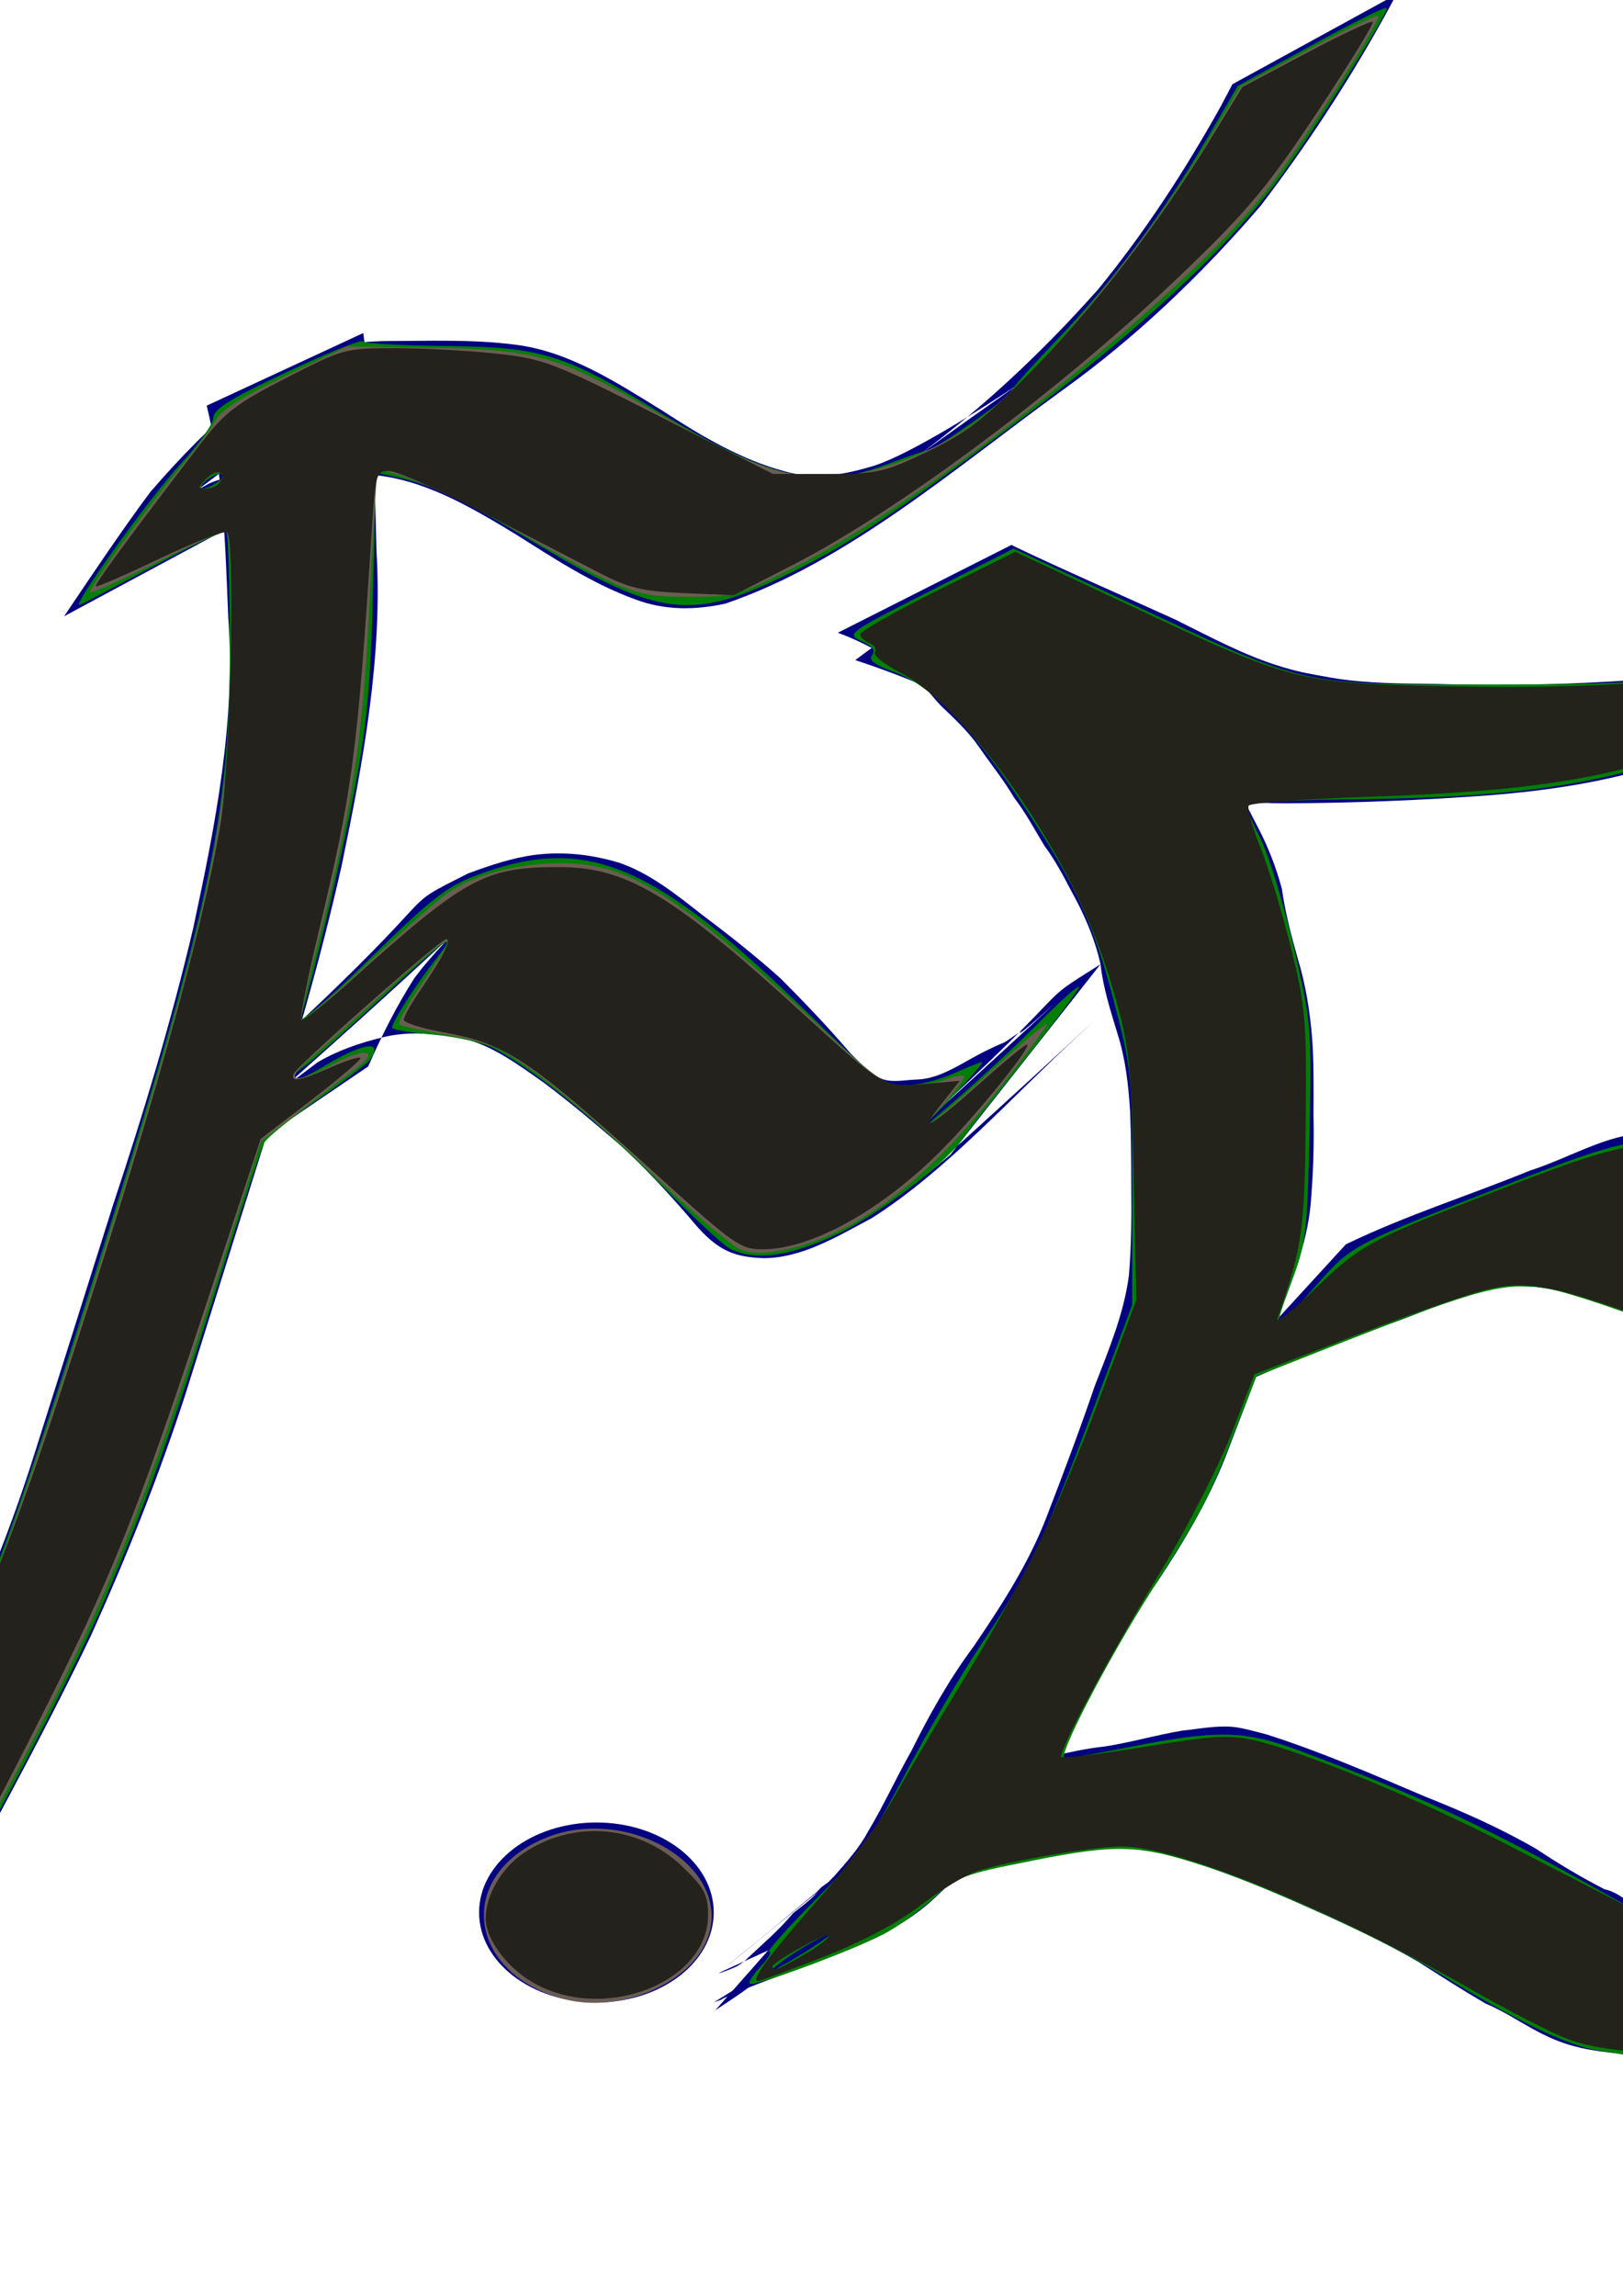 <?xml version="1.0" encoding="UTF-8" standalone="no"?>
<!-- Created with Inkscape (http://www.inkscape.org/) -->

<svg
   xmlns:dc="http://purl.org/dc/elements/1.1/"
   xmlns:cc="http://creativecommons.org/ns#"
   xmlns:rdf="http://www.w3.org/1999/02/22-rdf-syntax-ns#"
   xmlns:svg="http://www.w3.org/2000/svg"
   xmlns="http://www.w3.org/2000/svg"
   xmlns:sodipodi="http://sodipodi.sourceforge.net/DTD/sodipodi-0.dtd"
   xmlns:inkscape="http://www.inkscape.org/namespaces/inkscape"
   width="210mm"
   height="297mm"
   viewBox="0 0 210 297"
   version="1.1"
   id="svg29"
   inkscape:version="0.92.1 r15371"
   sodipodi:docname="logo3.svg">
  <defs
     id="defs23">
    <inkscape:perspective
       sodipodi:type="inkscape:persp3d"
       inkscape:vp_x="0 : 148.5 : 1"
       inkscape:vp_y="0 : 1000 : 0"
       inkscape:vp_z="210 : 148.5 : 1"
       inkscape:persp3d-origin="105 : 99 : 1"
       id="perspective26" />
  </defs>
  <sodipodi:namedview
     id="base"
     pagecolor="#ffffff"
     bordercolor="#666666"
     borderopacity="1.0"
     inkscape:pageopacity="0.0"
     inkscape:pageshadow="2"
     inkscape:zoom="0.35"
     inkscape:cx="400"
     inkscape:cy="560"
     inkscape:document-units="mm"
     inkscape:current-layer="layer1"
     showgrid="false"
     inkscape:window-width="1600"
     inkscape:window-height="837"
     inkscape:window-x="-8"
     inkscape:window-y="-8"
     inkscape:window-maximized="1" />
  <g
     inkscape:label="Capa 1"
     inkscape:groupmode="layer"
     id="layer1">
    <path
       style="fill:#000080;fill-opacity:0.986;fill-rule:evenodd;stroke-width:0.318"
       id="path47"
       d="m 47.004,43.082 c 1.263,9.36 1.488,18.791 1.711,28.203 0.815,13.684 -1.716,27.215 -4.493,40.628 -2.729,12.154 -6.208,24.179 -10.085,36.095 -3.396,10.809 -6.773,21.622 -10.165,32.432 -3.446,10.594 -7.603,20.981 -12.236,31.226 -4.31,9.014 -9.049,17.872 -13.787,26.723 -2.521,4.945 -5.599,9.658 -8.747,14.32 0,0 -20.763,7.938 -20.763,7.938 v 0 c 3.426,-4.636 6.755,-9.358 9.439,-14.352 4.83,-8.832 9.619,-17.689 14.019,-26.689 4.724,-10.181 9.067,-20.475 12.415,-31.067 3.428,-10.83 6.861,-21.658 10.261,-32.494 3.955,-11.904 7.596,-23.902 10.441,-36.044 2.846,-13.264 5.509,-26.652 4.519,-40.207 -0.381,-9.123 -0.601,-18.356 -2.786,-27.318 0,0 20.259,-9.395 20.259,-9.395 z"
       inkscape:connector-curvature="0" />
    <path
       style="fill:#000080;fill-opacity:0.986;fill-rule:evenodd;stroke-width:0.39"
       id="path49"
       d="M 8.295,79.726 C 11.957,74.291 15.598,68.82 19.472,63.618 26.934,55.026 35.822,46.441 45.95,44.462 c 1.564,-0.306 2.253,-0.273 3.871,-0.346 5.621,-0.002 11.256,-0.248 16.852,0.473 6.922,0.857 13.075,4.846 19.211,8.649 4.989,3.245 10.057,6.231 15.572,7.713 3.735,1.104 7.31,0.563 10.985,-0.51 8.7,-2.239 36.027,-22.82 4.034,0.166 9.257,-6.493 17.772,-14.345 25.647,-23.217 5.885,-7.204 11.143,-15.203 15.843,-23.656 0.5,-0.946 0.999,-1.892 1.499,-2.839 0,0 21.239,-11.637 21.239,-11.637 v 0 c -0.534,0.982 -1.067,1.964 -1.601,2.947 -4.798,8.656 -10.177,16.803 -15.985,24.424 -7.837,9.12 -16.36,17.192 -25.658,23.865 -13.898,10.065 -27.85,22.233 -43.614,27.598 -3.915,0.843 -7.754,0.898 -11.604,-0.534 -5.465,-1.97 -10.489,-5.261 -15.55,-8.462 -5.995,-3.639 -12.041,-7.176 -18.807,-7.689 -5.606,-0.423 -11.247,-0.303 -16.852,0.137 -1.463,0.259 -2.279,0.316 -3.659,0.868 -0.531,0.212 -2.032,1.131 -1.554,0.77 6.115,-4.621 12.334,-9.021 18.485,-13.565 0.545,-0.402 -1.141,0.697 -1.665,1.139 -0.603,0.508 -1.138,1.135 -1.707,1.702 -4.01,4.804 -7.516,10.224 -10.991,15.633 0,0 -21.646,11.635 -21.646,11.635 z"
       inkscape:connector-curvature="0" />
    <path
       style="fill:#000080;fill-opacity:0.986;fill-rule:evenodd;stroke-width:0.348"
       id="path51"
       d="m 130.856,70.505 c 1.98,1.108 4.202,1.921 6.094,3.132 0.95,0.608 1.82,1.289 2.747,1.918 2.093,1.411 3.31,3.359 4.974,5.039 1.897,1.797 3.631,3.647 5.073,5.692 1.564,2.235 3.275,4.405 4.65,6.716 1.56,1.993 2.741,4.125 3.961,6.251 1.756,2.363 2.899,4.936 4.239,7.444 1.421,2.681 2.519,5.462 3.271,8.303 0.424,3.051 1.225,6.051 2.063,9.047 1.028,3.366 1.564,6.8 1.848,10.248 0.241,3.311 0.185,6.629 0.178,9.943 0.09,3.866 -0.042,7.724 -0.369,11.581 -0.474,5.006 -2.383,9.838 -4.213,14.624 -2.034,5.684 -4.246,11.326 -6.396,16.985 -2.231,5.998 -5.531,11.656 -9.206,17.187 -3.094,4.289 -5.638,8.782 -8.007,13.335 -1.855,3.449 -3.533,6.952 -5.33,10.418 -1.035,2.089 -2.382,4.081 -3.961,5.95 -1.606,1.816 -3.372,3.553 -5.269,5.191 -2.245,1.908 -4.108,4.06 -6.262,6.028 -6.623,6.311 -17.733,8.723 -26.524,12.615 -2.397,1.061 0.407,-0.034 -2.068,0.898 0,0 20.869,-13.014 20.869,-13.014 v 0 c 8.204,-3.486 15.543,-7.162 -19.739,8.979 -1.527,0.699 1.272,-0.299 1.975,-0.705 0.336,-0.194 0.62,-0.437 0.931,-0.656 2.113,-2.023 4.415,-3.941 6.23,-6.146 0.936,-0.753 1.983,-1.502 2.796,-2.341 0.291,-0.3 0.485,-0.655 0.792,-0.946 0.282,-0.267 0.642,-0.478 0.963,-0.717 0.281,-0.289 0.561,-0.578 0.842,-0.867 1.583,-1.806 3.204,-3.622 4.281,-5.654 2.058,-3.42 3.658,-6.991 5.62,-10.445 2.316,-4.672 4.888,-9.267 8.113,-13.609 3.695,-5.435 7.21,-10.922 9.453,-16.848 2.176,-5.62 4.288,-11.256 6.227,-16.927 1.815,-4.645 3.737,-9.317 4.369,-14.169 0.319,-3.802 0.348,-7.597 0.306,-11.406 -0.006,-3.274 -0.02,-6.548 -0.154,-9.821 -0.213,-3.346 -0.578,-6.695 -1.609,-9.959 -0.909,-2.996 -1.883,-5.995 -2.216,-9.065 -0.608,-2.724 -1.658,-5.37 -2.967,-7.938 -1.352,-2.477 -2.53,-5.012 -4.275,-7.349 -1.28,-2.104 -2.406,-4.254 -3.942,-6.258 -1.338,-2.277 -3.049,-4.392 -4.571,-6.594 -1.355,-1.968 -3.18,-3.643 -4.974,-5.375 -1.518,-1.588 -2.625,-3.42 -4.568,-4.746 -2.639,-1.839 -5.478,-3.428 -8.691,-4.621 0,0 22.446,-11.348 22.446,-11.348 z"
       inkscape:connector-curvature="0" />
    <path
       style="fill:#000080;fill-opacity:0.986;fill-rule:evenodd;stroke-width:0.464"
       id="path53"
       d="m 24.694,153.541 c 1.989,-3.937 3.963,-7.884 6.038,-11.707 1.695,-2.644 3.498,-5.378 5.564,-7.293 22.482,-20.841 14.433,-16.587 24.283,-21.552 2.862,-1.063 5.702,-2.01 8.636,-2.399 3.659,-0.465 7.367,-0.06 10.969,1.043 3.799,1.298 7.26,4.019 10.717,6.755 3.42,2.556 6.815,5.247 10.11,8.198 3.08,3.087 6.116,6.266 9.054,9.692 1.462,1.464 3.052,3.26 4.839,3.502 1.225,0.166 2.459,-0.085 3.688,-0.121 3.174,-0.082 5.997,-2.266 8.965,-3.718 3.751,-1.835 1.087,-0.204 4.599,-2.575 -1.369,1.612 5.359,-4.496 4.047,-3.29 -6.441,5.923 -12.891,11.818 -19.343,17.709 -0.523,0.478 1.035,-0.987 1.558,-1.467 22.902,-21.024 14.535,-15.619 23.981,-21.584 0,0 -19.438,24.654 -19.438,24.654 v 0 c -7.973,6.618 -1.816,1.545 18.52,-17.247 0.538,-0.497 -1.07,1.008 -1.609,1.503 -8.952,8.233 -17.447,17.838 -27.054,23.926 -4.595,2.468 -9.228,5.25 -14.145,5.19 -4.174,-0.17 -6.207,-1.241 -9.502,-5.294 -2.869,-3.309 -5.798,-6.482 -8.874,-9.286 -3.268,-2.808 -6.554,-5.587 -9.913,-8.101 -3.374,-2.381 -6.748,-4.868 -10.436,-5.714 -3.525,-0.677 -7.069,-1.034 -10.597,-0.132 -2.794,0.699 -5.6,1.626 -8.256,3.193 -8.26,6.227 -2.048,1.624 18.249,-17.245 0.502,-0.467 -1.011,0.917 -1.498,1.424 -1.01,1.052 -1.996,2.167 -2.965,3.315 -0.442,0.524 -0.859,1.1 -1.289,1.65 -2.208,3.457 -4.185,7.345 -5.947,11.39 0,0 -22.95,15.58 -22.95,15.58 z"
       inkscape:connector-curvature="0" />
    <path
       style="fill:#000080;fill-opacity:0.986;fill-rule:evenodd;stroke-width:0.348"
       id="path65"
       d="m 130.856,70.505 c 6.99,3.331 14.078,6.404 21.12,9.601 4.581,2.257 9.083,4.734 13.956,6.183 2.606,0.774 3.782,0.918 6.414,1.398 4.505,0.759 9.065,0.74 13.609,0.795 8.475,0.249 16.942,0.091 25.401,-0.504 7.623,-0.655 15.197,-1.985 22.446,-4.694 3.51,-1.312 5.789,-2.481 9.154,-4.083 3.709,-1.842 3.409,-1.634 6.811,-3.532 0.871,-0.486 3.446,-2.021 2.599,-1.489 -33.318,20.931 -21.447,13.561 -14.357,8.712 3.144,-1.959 5.758,-4.448 8.047,-7.471 1.401,-1.837 0.733,-0.92 2.01,-2.748 0,0 22.35,-10.549 22.35,-10.549 v 0 c -1.217,2.012 -0.571,1.023 -1.939,2.962 -2.439,3.072 -4.494,6.408 -7.982,8.25 -2.534,1.925 -1.401,1.152 -4.114,2.857 -10.582,6.654 -20.573,13.885 -31.865,18.818 -3.489,1.527 -5.527,2.51 -9.182,3.719 -7.339,2.428 -14.97,3.536 -22.599,4.152 -8.78,0.653 -17.572,1.001 -26.373,1.041 -4.57,-0.018 -9.136,-0.371 -13.624,-1.366 -2.626,-0.61 -3.936,-0.847 -6.533,-1.738 -4.814,-1.652 -9.266,-4.247 -13.862,-6.47 -7.139,-3.228 -14.269,-6.556 -21.692,-8.952 0,0 20.202,-14.893 20.202,-14.893 z"
       inkscape:connector-curvature="0" />
    <path
       style="fill:#000080;fill-opacity:0.986;fill-rule:evenodd;stroke-width:0.441"
       id="path79"
       d="m 174.14,160.973 c 7.829,-3.782 15.915,-6.305 23.853,-9.553 4.581,-1.449 9.103,-4.204 13.826,-4.755 1.48,-0.173 4.481,0.162 5.952,0.289 7.271,1.685 14.18,5.372 21.308,7.89 4.432,1.877 8.91,3.406 13.524,3.992 0.547,0.041 1.094,0.083 1.641,0.124 0,0 -19.572,19.641 -19.572,19.641 v 0 c -0.564,-0.082 -1.128,-0.164 -1.692,-0.246 -4.545,-0.971 -8.926,-2.833 -13.307,-4.762 -6.989,-2.704 -13.878,-6.296 -21.156,-7.139 -2.47,-0.034 -3.218,-0.18 -5.651,0.318 -4.531,0.927 -8.907,3.068 -13.336,4.601 -8.23,3.148 -16.507,6.096 -24.477,10.428 0,0 19.088,-20.827 19.088,-20.827 z"
       inkscape:connector-curvature="0" />
    <path
       style="fill:#000080;fill-opacity:0.986;fill-rule:evenodd;stroke-width:0.343"
       id="path81"
       d="m 107.167,243.504 c 0.384,-0.28 1.523,-1.148 1.151,-0.84 -4.695,3.888 -9.411,7.727 -14.12,11.58 -0.672,0.55 1.334,-1.127 2.008,-1.67 10.975,-8.833 14.865,-13.086 24.387,-18.135 4.939,-2.728 9.882,-5.519 15.063,-7.152 2.429,-0.539 4.844,-1.101 7.298,-1.353 3.359,-0.518 6.666,-1.493 10.021,-2.052 2.16,-0.223 4.364,-0.67 6.536,-0.484 1.214,0.104 3.244,0.688 4.391,0.984 6.955,2.215 13.77,5.175 20.595,8.078 4.832,1.92 9.652,4.047 14.305,6.742 2.886,1.925 5.818,3.665 8.813,5.208 1.796,0.357 3.289,1.896 4.949,2.806 0.35,0.192 2.385,1.119 2.668,1.249 2.961,1.328 6.061,1.593 9.139,1.784 2.17,0.102 4.341,0.098 6.512,0.085 0,0 -14.932,15.534 -14.932,15.534 v 0 c -2.175,-0.041 -4.35,-0.08 -6.523,-0.227 -3.202,-0.275 -6.399,-0.799 -9.449,-2.315 -2.623,-1.225 -5.072,-3.036 -7.731,-4.114 -2.926,-1.704 -5.805,-3.544 -8.687,-5.39 -4.532,-2.639 -9.203,-4.816 -13.875,-6.88 -6.791,-3.053 -13.649,-5.874 -20.686,-7.515 -3.603,-0.593 -7.185,-0.528 -10.78,0.232 -3.377,0.668 -6.733,1.553 -10.126,2.059 -2.377,0.402 -4.747,0.935 -7.098,1.578 -4.969,1.736 -9.757,4.336 -14.511,7.011 -1.105,0.643 -2.221,1.248 -3.315,1.93 -1.032,0.643 -4.014,2.9 -3.06,2.044 4.307,-3.866 8.759,-7.388 13.137,-11.089 0.641,-0.542 -1.284,1.082 -1.929,1.614 -17.729,14.636 -11.37,10.339 -18.774,15.264 0,0 14.624,-16.564 14.624,-16.564 z"
       inkscape:connector-curvature="0" />
    <ellipse
       style="fill:#000080;fill-opacity:0.986;fill-rule:evenodd;stroke-width:0.265"
       id="path28"
       cx="77.169"
       cy="247.408"
       rx="15.181"
       ry="11.64" />
    <path
       style="fill:#008000;fill-opacity:0.986;fill-rule:evenodd;stroke-width:2.857"
       d="m -99.144,958.18 c 8.526,-13.17 25.916,-43.376 38.644,-67.123 45.186,-84.305 59.995,-121.434 104.713,-262.538 58.172,-183.554 68.219,-229.898 68.009,-313.718 -0.074,-29.545 -0.82,-54.403 -1.657,-55.241 -0.838,-0.838 -16.692,6.621 -35.231,16.575 -18.54,9.954 -34.903,18.589 -36.364,19.189 -5.012,2.058 33.887,-52.289 49.51,-69.172 8.592,-9.285 15.663,-19.323 15.714,-22.306 0.07,-4.111 8.736,-9.492 35.807,-22.233 19.643,-9.245 36.357,-15.973 37.143,-14.951 0.786,1.022 18.786,2.034 40,2.249 46.896,0.475 58.03,3.844 102.721,31.083 55.821,34.022 79.389,39.526 113.6,26.531 9.095,-3.455 18.057,-6.543 19.916,-6.862 4.156,-0.714 41.535,-27.18 40.231,-28.484 -0.516,-0.516 9.726,-12.043 22.76,-25.616 26.221,-27.305 51.895,-61.862 73.627,-99.101 l 14.284,-24.476 36.43,-20.027 c 20.037,-11.015 36.43,-19.131 36.43,-18.035 0,3.72 -35.635,60.087 -52.455,82.972 -25.036,34.064 -68.478,74.504 -127.545,118.731 -63.747,47.732 -83.75,60.903 -115.984,76.369 -43.476,20.861 -60.344,18.645 -117.32,-15.411 -38.505,-23.016 -51.828,-29.477 -68.521,-33.227 l -11.757,-2.642 -1.442,57.474 c -1.15,45.802 -2.983,65.598 -9.026,97.474 -6.28,33.125 -18.749,85.895 -26.329,111.429 -0.933,3.143 14.199,-9.859 33.627,-28.894 29.988,-29.38 37.913,-35.574 52.467,-40.999 53.636,-19.996 86.353,-6.183 163.212,68.907 32.272,31.529 35.398,33.839 45.714,33.78 6.091,-0.035 16.678,-2.606 23.529,-5.714 6.85,-3.108 13.239,-5.652 14.196,-5.652 0.958,0 -5.933,7.955 -15.312,17.678 l -17.053,17.678 21.221,-18.392 c 11.671,-10.116 29.377,-26.615 39.345,-36.666 9.968,-10.051 18.581,-17.765 19.139,-17.143 0.558,0.622 -11.794,17.203 -27.449,36.846 -15.655,19.643 -29.317,37 -30.36,38.571 -7.042,10.613 -39.809,35.503 -58.887,44.732 -23.915,11.568 -41.79,14.109 -53.91,7.665 -3.432,-1.825 -19.098,-16.439 -34.812,-32.475 -27.779,-28.348 -61.621,-55.734 -80.929,-65.49 -5.225,-2.64 -18.404,-5.547 -29.286,-6.459 -10.882,-0.912 -19.781,-2.437 -19.775,-3.387 0.017,-2.876 11.582,-21.018 21.065,-33.049 12.517,-15.879 4.907,-10.384 -28.497,20.576 -15.867,14.706 -31.617,28.677 -35,31.046 -11.927,8.354 -5.975,9.356 7.421,1.25 20.669,-12.507 31.121,-14.307 24.242,-4.174 -1.155,1.701 -12.726,10.5 -25.713,19.554 -12.988,9.054 -24.715,18.591 -26.061,21.194 -1.346,2.603 -11.719,34.304 -23.051,70.446 C 82.979,701.446 71.693,732.862 51.045,781.067 35.462,817.446 -11.477,907.136 -29.899,935.732 l -12.009,18.641 -31.189,11.825 c -17.154,6.504 -33.52,12.748 -36.369,13.877 -3.461,1.371 -0.035,-5.896 10.322,-21.895 z M 105.632,235.774 c 2.312,-1.462 3.503,-3.358 2.649,-4.212 -0.855,-0.855 -4.032,0.32 -7.06,2.611 -6.024,4.557 -2.364,5.886 4.412,1.602 z"
       id="path16"
       inkscape:connector-curvature="0"
       transform="scale(0.265)" />
    <path
       style="fill:#008000;fill-opacity:0.986;fill-rule:evenodd;stroke-width:2.857"
       d="m 780.135,1000.983 c -15.545,-2.577 -40.182,-14.597 -78.792,-38.44 -24.108,-14.887 -79.999,-40.504 -110.681,-50.73 -34.106,-11.366 -44.438,-11.8 -85.939,-3.611 -34.49,6.806 -37.449,7.928 -49.002,18.577 -6.762,6.233 -17.847,14.166 -24.633,17.628 -16.534,8.435 -63.296,25.713 -64.995,24.014 -0.745,-0.745 1.661,-4.563 5.346,-8.485 3.685,-3.922 5.538,-7.132 4.118,-7.132 -1.42,0 8.576,-11.25 22.213,-25 21.391,-21.568 27.485,-30.1 44.393,-62.152 10.779,-20.434 27.753,-49.281 37.721,-64.105 21.458,-31.913 30.477,-51.003 54.749,-115.886 l 18.17,-48.571 0.026,-57.143 c 0.026,-55.565 -0.234,-58.129 -9.4,-92.857 -10.09,-38.229 -18.976,-56.917 -46.869,-98.571 -23.093,-34.487 -42.668,-54.254 -59.844,-60.43 -9.735,-3.501 -12.887,-5.871 -10.934,-8.224 1.906,-2.296 0.355,-4.394 -5.078,-6.87 -7.653,-3.487 -6.936,-4.013 33.206,-24.384 l 41.027,-20.82 54.674,25.67 c 90.155,42.329 83.028,40.709 178.959,40.698 85.906,-0.009 110.961,-2.683 148.37,-15.831 8.532,-2.999 16.043,-4.922 16.691,-4.274 0.648,0.648 -4.082,4.66 -10.512,8.915 -10.597,7.013 -16.75,13.135 -8.119,8.079 25.487,-14.93 76.378,-47.82 75.441,-48.756 -0.674,-0.674 -5.549,1.411 -10.833,4.632 -12.806,7.807 -15.211,7.397 -9.027,-1.539 5.157,-7.452 79.809,-46.001 82.968,-42.843 4.161,4.161 -22.65,29.271 -51.502,48.235 C 833.647,375.175 791.063,388.975 655,390.283 c -25.536,0.245 -46.429,1.599 -46.429,3.008 0,1.409 3.127,8.733 6.949,16.276 3.822,7.543 11.007,30.964 15.967,52.048 8.754,37.211 8.984,39.883 7.878,91.191 -1.05,48.694 -1.735,54.424 -8.691,72.752 -4.153,10.942 -7.113,20.334 -6.577,20.869 0.536,0.536 8.477,-7.52 17.648,-17.901 18.572,-21.023 16.997,-20.181 93.968,-50.237 72.595,-28.347 75.649,-28.394 141.429,-2.153 25.929,10.343 54.616,20.477 63.75,22.518 l 16.607,3.712 -35.178,35.405 c -32.21,32.418 -35.913,35.292 -43.886,34.065 -4.79,-0.737 -30.352,-9.965 -56.805,-20.506 -26.453,-10.541 -55.999,-20.519 -65.656,-22.173 -20.959,-3.59 -33.322,-0.387 -99.956,25.903 l -42.554,16.789 -10.497,26.908 c -13.082,33.534 -16.335,39.768 -40.138,76.908 -21.744,33.928 -47.138,82.857 -43.002,82.857 1.507,0 16.627,-2.718 33.6,-6.04 41.728,-8.168 54.784,-7.753 82.288,2.614 60.223,22.699 90.349,36.877 151.784,71.431 28.29,15.912 42.774,20.389 66.302,20.497 l 15.229,0.07 -26.658,28.495 c -29.508,31.541 -28.257,31.031 -62.237,25.397 z M 403.101,946.246 c 5.115,-3.804 3.943,-3.582 -4.529,0.857 -6.286,3.293 -14.643,8.603 -18.571,11.799 -5.897,4.798 -5.107,4.649 4.529,-0.857 6.42,-3.668 14.777,-8.977 18.571,-11.799 z"
       id="path18"
       inkscape:connector-curvature="0"
       transform="scale(0.265)" />
    <path
       style="fill:#6c5d53;fill-opacity:0.986;fill-rule:evenodd;stroke-width:2.857"
       d="m 275.714,975.984 c -46.737,-12.118 -53.647,-58.684 -11.547,-77.808 40.379,-18.341 93.223,12.107 81.685,47.067 -7.422,22.488 -42.564,37.891 -70.139,30.741 z"
       id="path20"
       inkscape:connector-curvature="0"
       transform="scale(0.265)" />
    <path
       style="fill:#6c5d53;fill-opacity:0.986;fill-rule:evenodd;stroke-width:2.857"
       d="m -108.571,976.996 c 0,-0.759 9.066,-16.435 20.148,-34.836 23.322,-38.728 63.256,-116.79 78.123,-152.714 C 2.863,757.64 26.063,689.453 53.202,602.805 94.441,471.144 106.655,420.427 111.688,359.948 c 2.872,-34.515 2.007,-97.258 -1.389,-100.653 -0.619,-0.619 -15.539,6.104 -33.156,14.939 -17.617,8.835 -32.533,15.563 -33.146,14.949 -1.346,-1.346 29.296,-43.604 46.058,-63.521 6.613,-7.857 13.602,-17.314 15.531,-21.014 2.274,-4.362 14.106,-11.792 33.645,-21.125 l 30.138,-14.397 37.354,0.572 c 56.297,0.862 64.225,3.11 116.024,32.892 41.237,23.71 58.494,30.215 80.152,30.215 20.487,0 49.143,-9.993 70.452,-24.569 29.003,-19.838 84.997,-86.798 115.923,-138.624 l 16.325,-27.357 33.038,-17.934 C 656.809,14.457 672.281,6.991 673.02,7.73 674.748,9.458 635.825,70.387 619.194,91.987 579.785,143.172 455.973,242.346 389.015,276.362 c -28.487,14.472 -30.399,15.015 -52.857,15.015 -26.334,0 -30.127,-1.485 -87.587,-34.28 -28.325,-16.167 -61.234,-29.852 -64.202,-26.698 -0.506,0.538 -2.318,29.907 -4.026,65.264 -3.207,66.403 -8.455,99.904 -27.064,172.765 -4,15.664 -6.725,29.028 -6.056,29.698 0.67,0.67 14.838,-11.503 31.484,-27.051 16.646,-15.548 34.354,-31.199 39.35,-34.779 12.895,-9.241 34.222,-14.919 56.031,-14.916 32.887,0.003 55.83,14.484 125.625,79.283 28.989,26.915 32.46,29.286 42.871,29.286 6.23,0 14.804,-1.322 19.053,-2.937 4.249,-1.615 8.306,-2.356 9.016,-1.646 0.71,0.71 -4.29,7.446 -11.111,14.968 -15.502,17.094 -5.259,9.466 28.737,-21.402 12.731,-11.559 23.147,-20.187 23.147,-19.172 0,1.015 -11.569,16.456 -25.708,34.314 -34.377,43.418 -68.48,68.769 -102.252,76.011 -9.611,2.061 -16.266,2.059 -21.699,-0.006 -4.31,-1.638 -22.889,-17.445 -41.288,-35.126 -35.512,-34.126 -64.762,-57.652 -79.375,-63.843 -4.891,-2.072 -16.955,-5.066 -26.807,-6.652 -9.852,-1.587 -18.581,-3.552 -19.397,-4.368 -0.816,-0.816 3.533,-8.875 9.664,-17.909 17.021,-25.081 16.779,-24.602 10.716,-21.197 -2.906,1.632 -16.247,12.995 -29.648,25.252 -13.401,12.257 -28.669,25.874 -33.93,30.26 -13.677,11.402 -8.31,13.339 9.808,3.538 16.656,-9.01 25.035,-7.641 11.882,1.941 -4.413,3.215 -16.548,12.431 -26.967,20.481 l -18.943,14.636 -19.608,61.429 c -37.709,118.133 -55.056,161.171 -97.767,242.563 -40.126,76.464 -49.54,90.869 -62.907,96.26 -25.492,10.281 -55.773,20.952 -55.773,19.654 z M 107.26,235.472 c 3.35,-5.421 -1.536,-6.759 -6.512,-1.783 -4.454,4.454 -4.462,4.83 -0.101,4.83 2.601,0 5.577,-1.371 6.613,-3.047 z"
       id="path22"
       inkscape:connector-curvature="0"
       transform="scale(0.265)" />
    <path
       style="fill:#24221c;fill-opacity:0.986;fill-rule:evenodd;stroke-width:2.857"
       d="M 766.862,995.925 C 758.85,993.04 737.218,982.023 718.791,971.442 650.461,932.209 575.221,901.377 547.811,901.377 c -13.979,0 -54.584,6.904 -70.643,12.012 -5.486,1.745 -17.919,9.261 -27.629,16.703 -11.211,8.593 -28.607,17.813 -47.666,25.265 -16.507,6.454 -30.798,11.735 -31.758,11.735 -3.881,0 5.695,-12.964 29.297,-39.663 13.68,-15.476 30.544,-38.275 37.476,-50.666 6.931,-12.391 21.673,-37.314 32.759,-55.385 29.097,-47.431 46.581,-83.495 67.101,-138.408 l 18.089,-48.408 -1.303,-60.163 c -1.173,-54.177 -2.062,-62.864 -8.93,-87.306 -9.415,-33.506 -22.068,-60.681 -43.179,-92.739 -21.295,-32.336 -44.816,-57.417 -62.026,-66.138 -7.643,-3.873 -13.124,-8.29 -12.18,-9.817 0.943,-1.527 -0.295,-3.547 -2.751,-4.49 C 422.01,312.965 420,311.04 420,309.629 c 0,-1.411 17.036,-11.048 37.857,-21.417 l 37.857,-18.852 52.857,24.812 c 83.117,39.016 84.359,39.339 157.275,40.868 71.068,1.491 128.099,-2.46 154.369,-10.694 24.531,-7.689 28.879,-7.398 18.356,1.227 -9.295,7.619 -7.956,9.612 2.243,3.34 30.214,-18.58 70.571,-45.675 69.551,-46.695 -0.695,-0.695 -5.36,0.855 -10.366,3.444 -14.595,7.547 -13.374,2.536 1.714,-7.032 20.75,-13.159 66.778,-35.428 68.881,-33.326 7.438,7.438 -83.284,70.896 -147.177,102.949 -57.134,28.661 -99.335,37.497 -194.254,40.668 -31.878,1.065 -58.636,3.03 -59.461,4.366 -0.826,1.336 1.797,10.673 5.828,20.749 4.031,10.076 10.752,32.242 14.935,49.259 7.012,28.52 7.564,35.122 7.069,84.444 -0.533,53.168 -1.592,60.506 -13.865,96.116 -0.884,2.565 7.25,-3.886 18.076,-14.335 22.989,-22.191 26.625,-24.139 92.54,-49.579 70.237,-27.108 75.729,-27.339 134.286,-5.638 24.357,9.026 53.84,19.285 65.517,22.796 l 21.232,6.384 -33.574,33.233 c -23.732,23.491 -35.546,33.233 -40.301,33.233 -3.7,0 -29.636,-8.49 -57.634,-18.867 -62.783,-23.269 -75.81,-26.249 -96.124,-21.988 -8.343,1.75 -37.675,11.863 -65.183,22.474 l -50.013,19.293 -11.199,28.83 c -6.159,15.856 -21.329,45.544 -33.71,65.973 -26.687,44.033 -51.323,90.069 -49.289,92.104 0.798,0.798 19.051,-1.456 40.562,-5.008 33.214,-5.484 41.312,-5.959 53.699,-3.148 23.353,5.299 79.998,28.602 121.73,50.078 21.214,10.917 49.894,25.668 63.733,32.78 21.414,11.005 28.409,13.163 46.971,14.491 l 21.81,1.56 -25.543,26.448 -25.543,26.448 -17.143,-0.123 c -9.429,-0.067 -23.698,-2.483 -31.709,-5.368 z M 393.192,953.887 c 7.029,-4.12 12.138,-8.133 11.352,-8.919 -1.485,-1.485 -27.401,12.797 -27.401,15.1 0,2.54 3.403,1.229 16.049,-6.182 z"
       id="path24"
       inkscape:connector-curvature="0"
       transform="scale(0.265)" />
    <path
       style="fill:#24221c;fill-opacity:0.986;fill-rule:evenodd;stroke-width:2.857"
       d="m -105.714,975.136 c 0,-0.626 10.981,-20.371 24.403,-43.877 50.619,-88.653 78.461,-152.069 112.217,-255.596 43.221,-132.555 67.36,-218.483 76.654,-272.857 4.974,-29.101 7.525,-138.682 3.327,-142.909 -1.083,-1.091 -15.746,4.598 -32.584,12.641 -16.838,8.043 -31.023,14.215 -31.522,13.716 -0.831,-0.831 16.066,-23.819 51.17,-69.614 11.694,-15.256 17.251,-19.528 41.809,-32.143 27.778,-14.268 28.808,-14.548 53.567,-14.527 13.884,0.012 36.173,1.237 49.53,2.722 22.786,2.534 27.691,4.429 79.429,30.693 l 55.143,27.992 h 26.286 c 24.557,0 27.786,-0.716 49.101,-10.893 18.9,-9.024 27.494,-15.642 50.085,-38.571 30.543,-31.001 62.797,-72.612 87.294,-112.619 l 16.376,-26.744 31.2,-16.578 C 654.93,16.855 669.551,9.976 670.261,10.685 c 0.71,0.71 -11.415,20.441 -26.944,43.848 -23.766,35.822 -33.861,47.984 -63.785,76.843 -58.861,56.767 -139.348,117.155 -192.54,144.46 l -28.723,14.744 -24.247,-1.031 c -20.266,-0.861 -27.043,-2.474 -41.277,-9.823 -9.367,-4.836 -34.815,-18.014 -56.551,-29.286 -21.737,-11.271 -42.51,-20.493 -46.162,-20.493 -6.372,0 -6.713,1.125 -8.44,27.857 -7.176,111.122 -9.293,127.139 -26.121,197.582 -5.407,22.634 -9.201,41.783 -8.432,42.553 0.77,0.77 11.246,-7.464 23.281,-18.296 57.02,-51.323 66.178,-56.35 102.668,-56.358 32.87,-0.009 55.647,13.639 118.44,70.958 40.094,36.6 40.315,36.728 60.095,34.935 l 17.103,-1.551 -9.232,11.656 c -11.818,14.922 -4.738,10.899 20.349,-11.562 10.919,-9.776 20.661,-17.774 21.65,-17.774 3.149,0 -23.404,32.927 -40.803,50.599 -29.366,29.826 -63.905,49.194 -87.977,49.334 -10.947,0.064 -14.053,-2.088 -50,-34.635 -65.199,-59.032 -74.912,-65.54 -106.503,-71.361 -10.432,-1.922 -18.967,-4.648 -18.967,-6.058 0,-1.41 3.667,-7.937 8.149,-14.506 10.979,-16.092 15.393,-24.801 12.571,-24.801 -2.965,0 -73.247,62.037 -74.529,65.786 -1.437,4.203 3.125,3.399 17.97,-3.167 7.402,-3.274 14.011,-5.4 14.688,-4.723 0.676,0.676 -10.005,9.859 -23.737,20.407 l -24.967,19.177 -27.525,83.404 c -32.965,99.887 -45.627,131.344 -81.1,201.486 -32.816,64.887 -50.725,96.429 -60.611,106.747 -4.279,4.466 -17.347,11.395 -30.615,16.233 -12.732,4.642 -25.399,9.332 -28.149,10.423 -2.75,1.091 -5,1.471 -5,0.845 z M 107.26,235.472 c 3.35,-5.421 -1.536,-6.759 -6.512,-1.783 -4.454,4.454 -4.462,4.83 -0.101,4.83 2.601,0 5.577,-1.371 6.613,-3.047 z"
       id="path26"
       inkscape:connector-curvature="0"
       transform="scale(0.265)" />
    <path
       style="fill:#24221c;fill-opacity:0.986;fill-rule:evenodd;stroke-width:2.857"
       d="m 262.771,969.234 c -14.007,-7.076 -25.628,-21.972 -25.628,-32.848 0,-11.101 7.757,-24.437 18.444,-31.71 24.263,-16.511 56.291,-13.842 77.476,6.456 10.93,10.473 12.651,13.714 12.651,23.821 0,31.897 -48.215,51.824 -82.943,34.28 z"
       id="path29"
       inkscape:connector-curvature="0"
       transform="scale(0.265)" />
  </g>
</svg>
